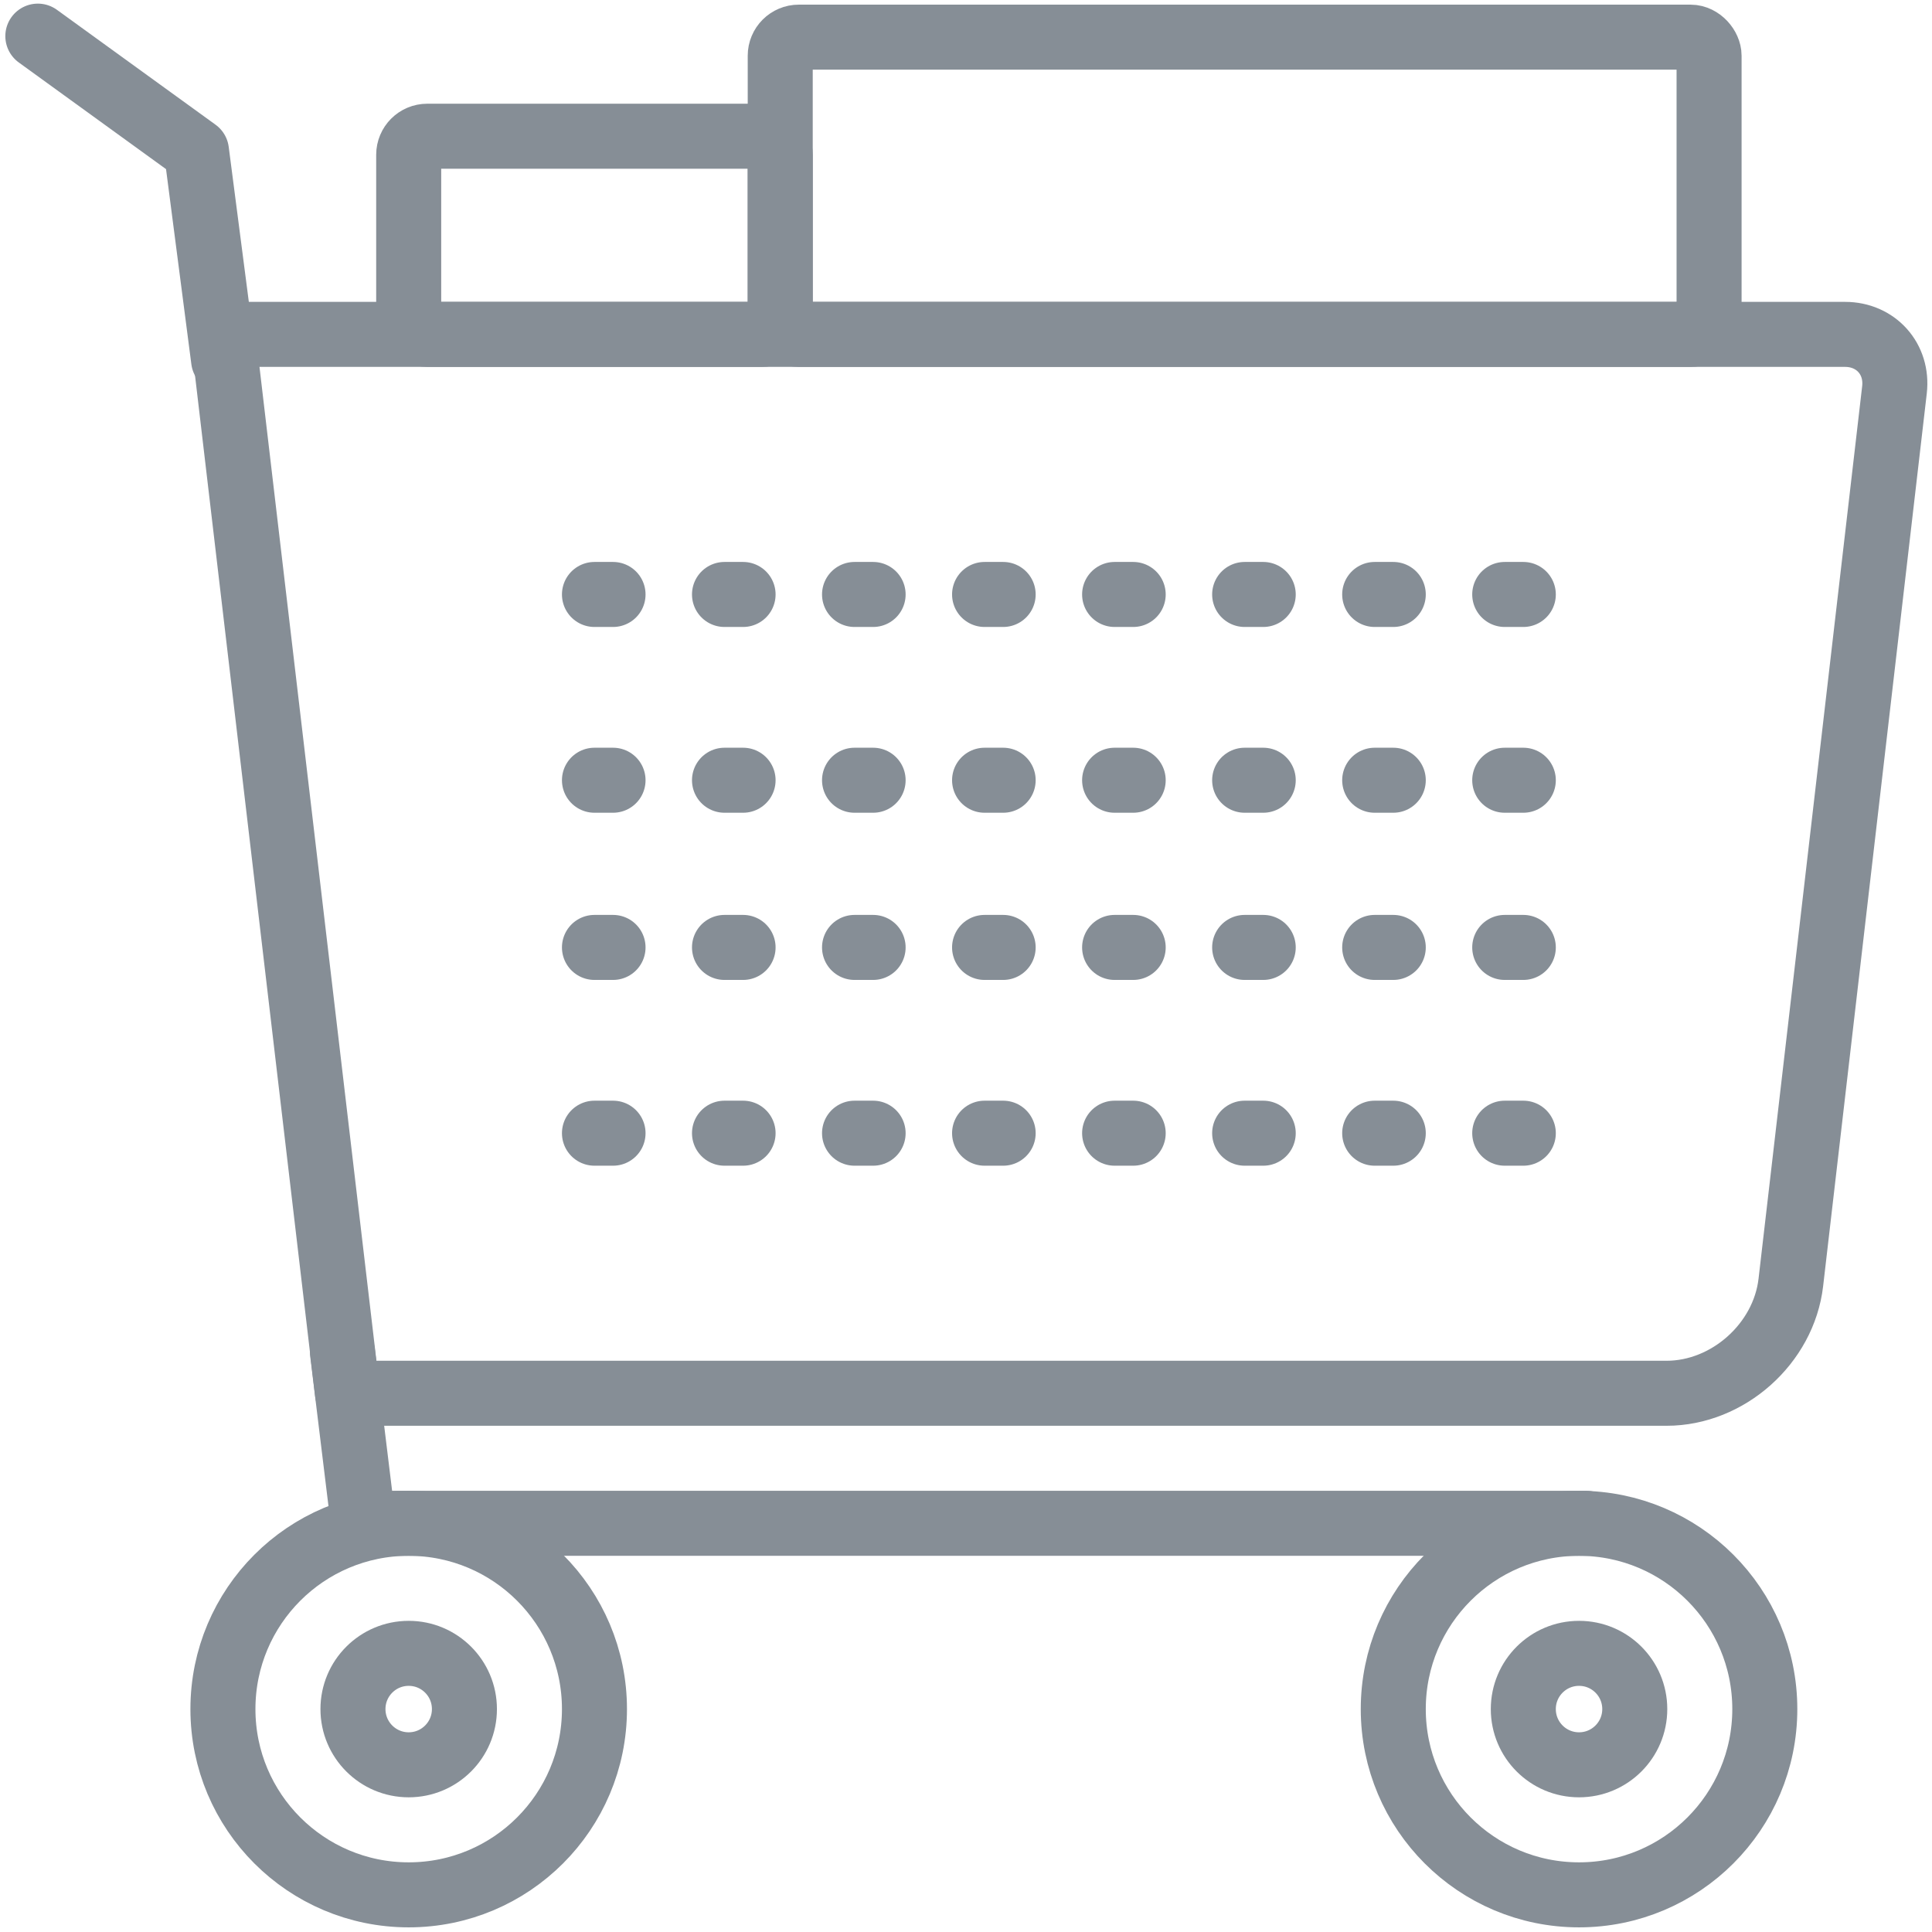 <?xml version="1.0" encoding="UTF-8"?>
<svg width="104px" height="104px" viewBox="0 0 104 104" version="1.1" xmlns="http://www.w3.org/2000/svg" xmlns:xlink="http://www.w3.org/1999/xlink">
    <!-- Generator: Sketch 46 (44423) - http://www.bohemiancoding.com/sketch -->
    <title>e-commerce-22</title>
    <desc>Created with Sketch.</desc>
    <defs></defs>
    <g id="ALL" stroke="none" stroke-width="1" fill="none" fill-rule="evenodd" stroke-linecap="round" stroke-linejoin="round">
        <g id="Secondary" transform="translate(-1936, -1973)" stroke="#868E96" stroke-width="3.5">
            <g id="e-commerce-22" transform="translate(1938, 1974)">
                <path d="M10,17 L97.321,17 C98.981,17 100.172,18.325 99.98,19.984 L94.401,68.035 C94.019,71.329 91.013,74 87.714,74 L16.708,74 L10,17 Z" id="Layer-1"></path>
                <rect id="Layer-2" x="20" y="6.333" width="20" height="10.667" rx="1"></rect>
                <rect id="Layer-3" x="40" y="1" width="50" height="16" rx="1"></rect>
                <polyline id="Layer-4" points="83.392 81 17.558 81 16.435 71.797"></polyline>
                <polyline id="Layer-5" points="10.037 18.386 8.576 7.13 0.037 0.945"></polyline>
                <path d="M30,31 L80,31" id="Layer-6" stroke-dasharray="1,6"></path>
                <path d="M30,41 L80,41" id="Layer-7" stroke-dasharray="1,6"></path>
                <path d="M30,50 L80,50" id="Layer-8" stroke-dasharray="1,6"></path>
                <path d="M30,60 L80,60" id="Layer-9" stroke-dasharray="1,6"></path>
                <path d="M20,101 C25.523,101 30,96.523 30,91 C30,85.477 25.523,81 20,81 C14.477,81 10,85.477 10,91 C10,96.523 14.477,101 20,101 Z" id="Layer-10"></path>
                <path d="M20,94 C21.657,94 23,92.657 23,91 C23,89.343 21.657,88 20,88 C18.343,88 17,89.343 17,91 C17,92.657 18.343,94 20,94 Z" id="Layer-11"></path>
                <circle id="Layer-12" cx="83" cy="91" r="10"></circle>
                <path d="M83,94 C84.657,94 86,92.657 86,91 C86,89.343 84.657,88 83,88 C81.343,88 80,89.343 80,91 C80,92.657 81.343,94 83,94 Z" id="Layer-13"></path>
            </g>
        </g>
    </g>
</svg>
